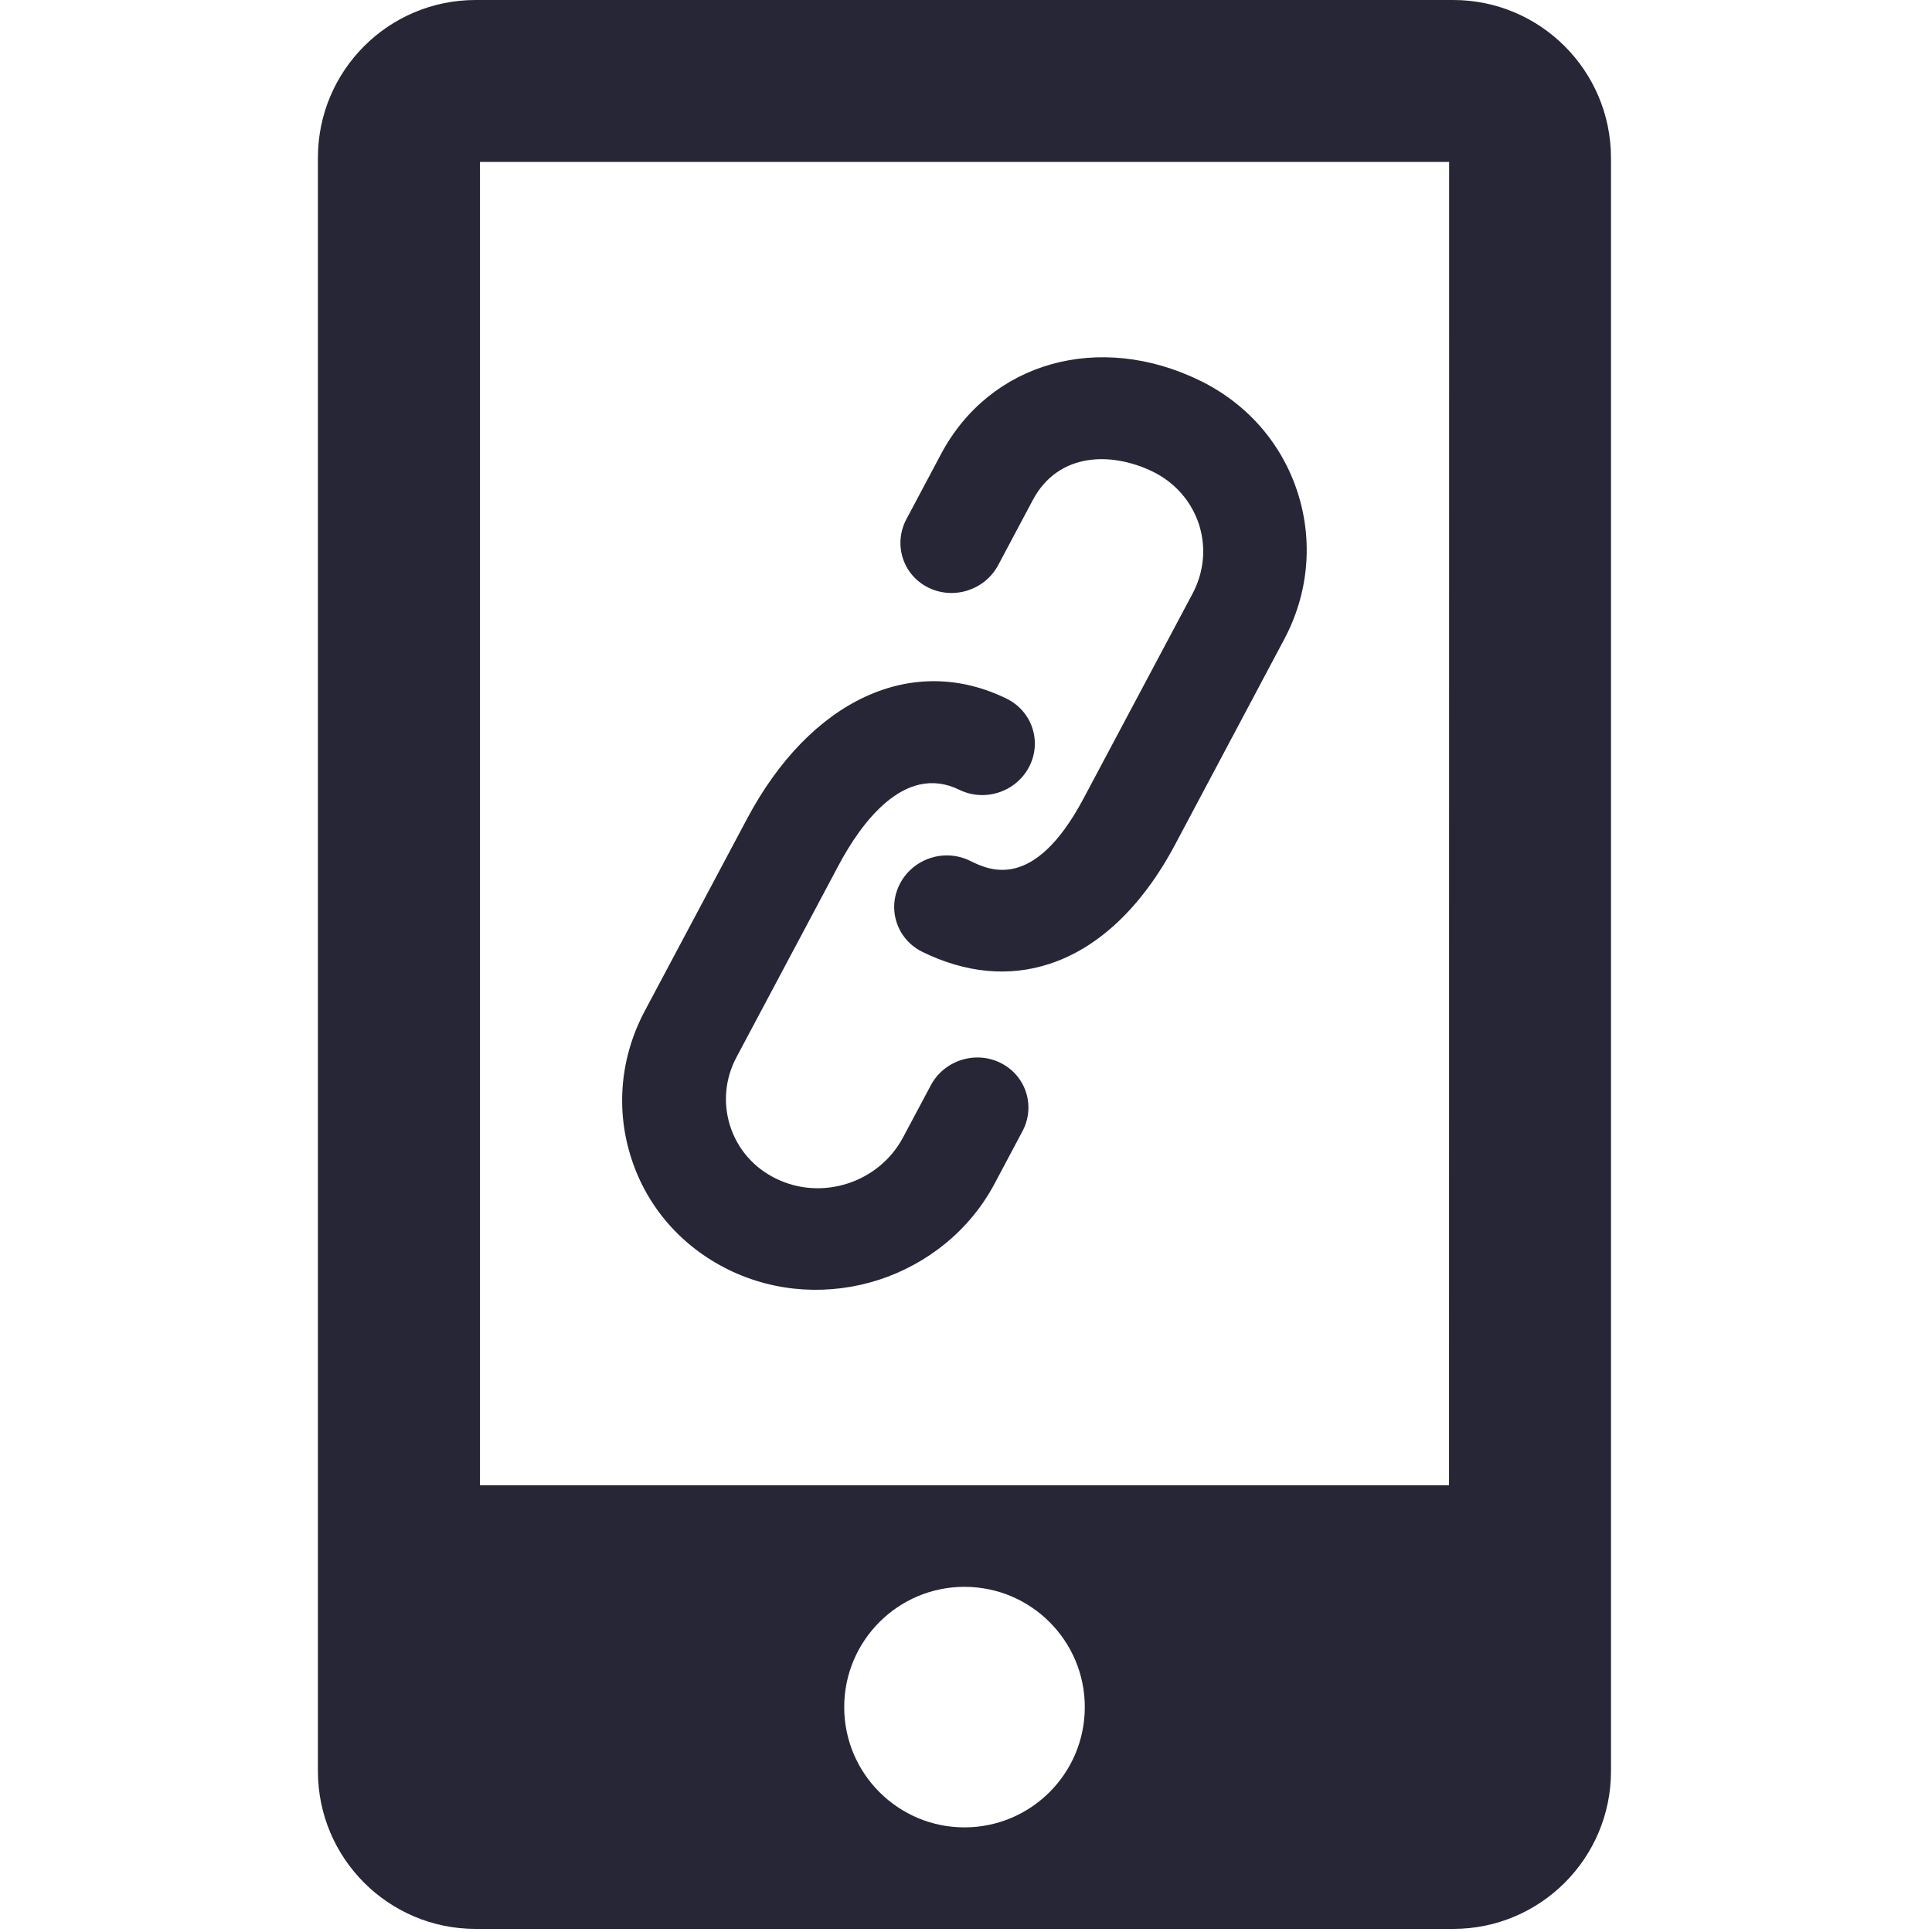 <?xml version="1.0" standalone="no"?><!DOCTYPE svg PUBLIC "-//W3C//DTD SVG 1.1//EN" "http://www.w3.org/Graphics/SVG/1.1/DTD/svg11.dtd"><svg width="200" height="200" viewBox="0 0 200 200" version="1.1" xmlns="http://www.w3.org/2000/svg" xmlns:xlink="http://www.w3.org/1999/xlink"><defs><style type="text/css"><![CDATA[

]]></style></defs><g class="transform-group"><g transform="scale(0.195, 0.195)"><path d="M481.168 275.639l18.359-34.52c26-48.98 84.021-65.301 137.76-38.94 24.84 12.2 43.179 33.22 51.559 59.159 8.38 25.93 5.86 53.74-7.159 78.16l-57.78 108.71c-17.819 33.59-41.08 55.191-67.02 63.569-21.181 6.87-44.08 4.911-67.32-6.5-13.44-6.66-18.799-22.83-11.779-36.199 7.02-13.36 23.559-18.771 37.139-12.13 10.121 4.989 33.861 16.609 60.301-33.081l57.86-108.719c6.139-11.55 7.3-24.63 3.399-36.829-4.06-12.21-12.66-22.1-24.4-27.89-22.06-10.76-50.28-10.331-63.799 15.029l-18.359 34.521c-7.081 13.29-23.68 18.64-37.201 11.92C479.287 305.179 474.108 288.94 481.168 275.639L481.168 275.639zM386.688 674.018c25.58 12.56 54.26 13.659 79.84 5.42 25.56-8.32 48.16-26.02 61.519-51.159l14.739-27.73c7.101-13.291 1.9-29.55-11.559-36.26-13.42-6.719-30.101-1.37-37.12 11.93l-14.739 27.66c-12.78 23.979-43.04 33.8-67.4 21.811-11.759-5.711-20.36-15.611-24.319-27.81-3.92-12.2-2.761-25.281 3.399-36.771l54.24-101.929c11.261-21.089 34.439-54.311 63.92-39.93 13.56 6.64 30.119 1.22 37.119-12.14 6.94-13.37 1.6-29.549-11.9-36.19-50.059-24.559-104.26 0.501-137.899 63.86l-54.239 101.909c-13 24.491-15.54 52.23-7.159 78.161C343.488 640.848 361.848 661.798 386.688 674.018L386.688 674.018zM855.227 83.719l0 856.538c0 46.24-37.52 83.74-83.739 83.74L252.488 1023.997c-46.24 0-83.719-37.501-83.719-83.74L168.769 83.719C168.769 37.48 206.248 0 252.488 0l519.078 0C817.706 0.07 855.127 37.48 855.227 83.719L855.227 83.719zM575.888 906.238c0-35.24-28.619-63.84-63.88-63.84-35.24 0-63.84 28.6-63.84 63.84 0 35.26 28.6 63.859 63.84 63.859C547.268 970.097 575.888 941.497 575.888 906.238L575.888 906.238zM769.307 85.949 254.809 85.949l0 702.548 514.438 0L769.307 85.949 769.307 85.949z" fill="#272636"></path></g></g></svg>